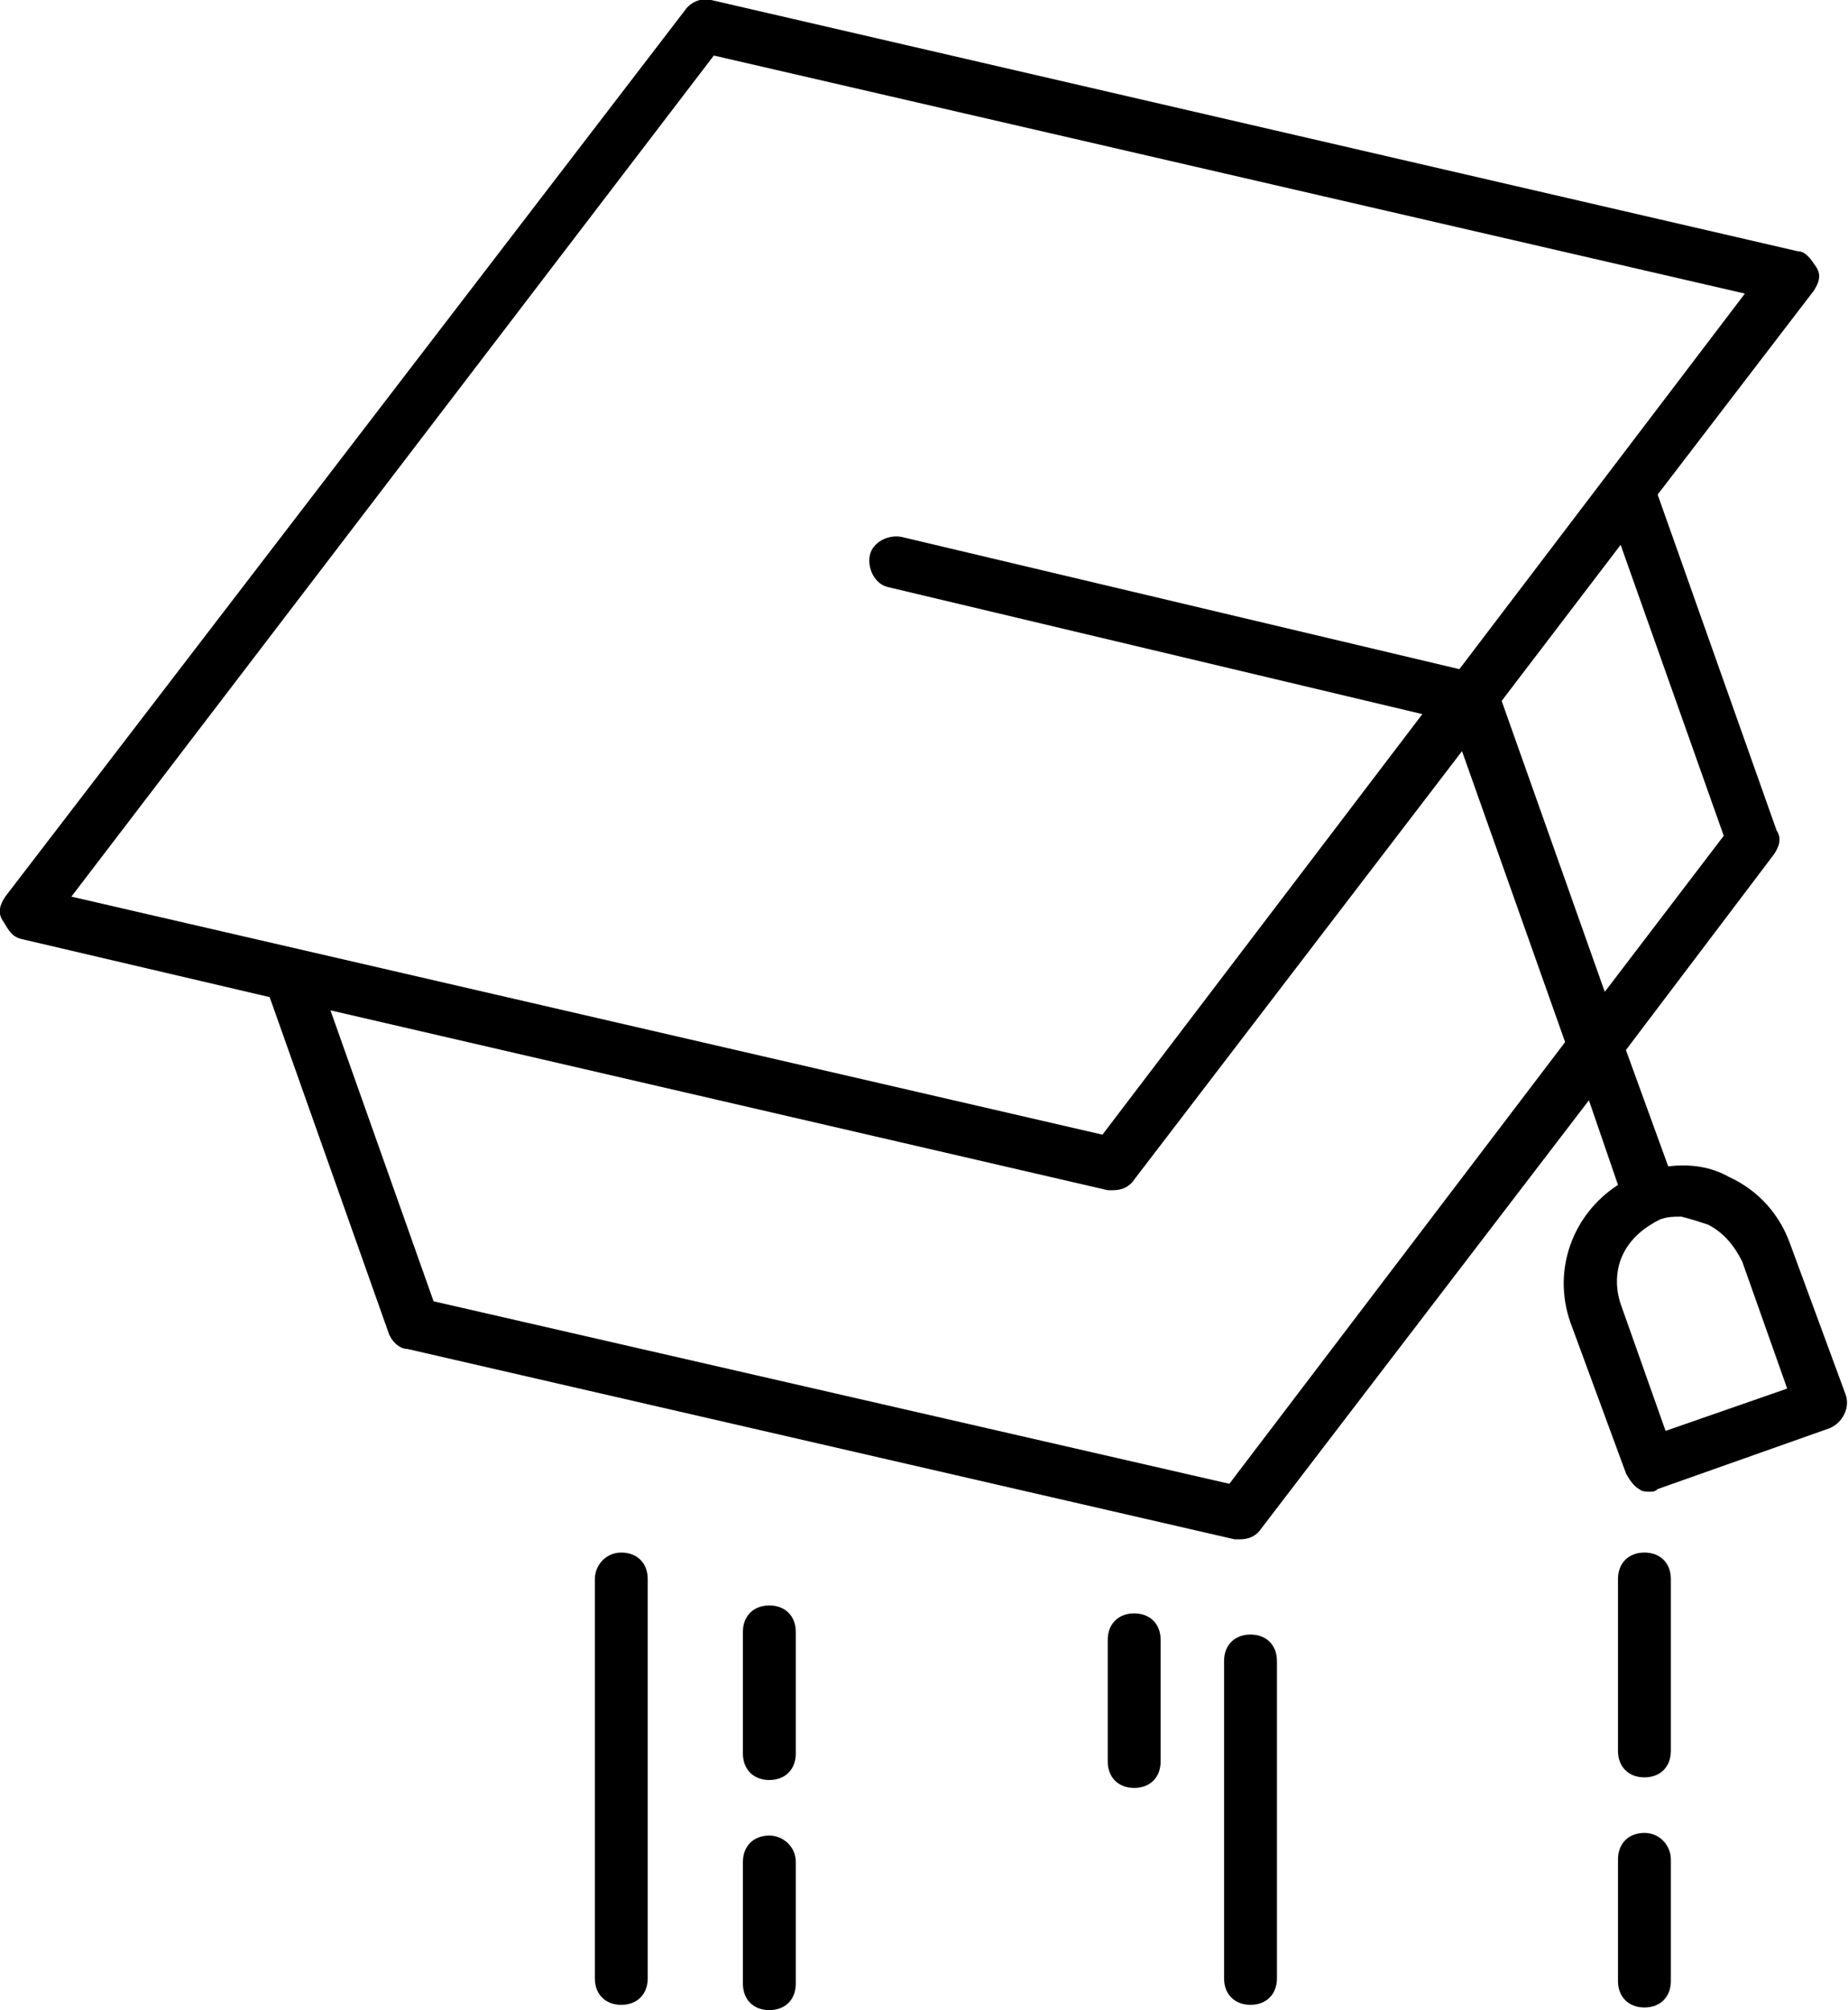 <?xml version="1.0" encoding="utf-8"?>
<!-- Generator: Adobe Illustrator 22.0.0, SVG Export Plug-In . SVG Version: 6.00 Build 0)  -->
<svg version="1.1" id="Layer_1" xmlns="http://www.w3.org/2000/svg" xmlns:xlink="http://www.w3.org/1999/xlink" x="0px" y="0px"
	 viewBox="0 0 69.9 76" style="enable-background:new 0 0 69.9 76;" xml:space="preserve">
<path d="M0.8,35.5l9.4,2.2l4.5,12.7c0.1,0.3,0.4,0.6,0.7,0.6l31.3,7.2c0.1,0,0.1,0,0.2,0c0.3,0,0.6-0.1,0.8-0.4l12.4-16.2l1.1,3.2
	c-1.7,1.1-2.5,3.2-1.8,5.2l2.1,5.7c0.1,0.2,0.3,0.5,0.5,0.6c0.1,0.1,0.3,0.1,0.4,0.1s0.2,0,0.3-0.1l6.5-2.3c0.5-0.2,0.8-0.8,0.6-1.3
	L67.7,47c-0.4-1.1-1.2-2-2.3-2.5c-0.7-0.4-1.5-0.5-2.3-0.4l-1.6-4.4l5.6-7.4c0.2-0.3,0.3-0.6,0.1-0.9l-4.5-12.7l5.9-7.7
	c0.2-0.3,0.3-0.6,0.1-0.9S68.3,9.5,68,9.5L26.9,0c-0.4-0.1-0.8,0.1-1,0.4L0.2,33.9c-0.2,0.3-0.3,0.6-0.1,0.9S0.4,35.4,0.8,35.5z
	 M64.6,46.3c0.6,0.3,1,0.8,1.3,1.4l1.7,4.8L63,54.1l-1.7-4.8c-0.2-0.6-0.2-1.3,0.1-1.9c0.3-0.6,0.8-1,1.4-1.3
	c0.3-0.1,0.5-0.1,0.8-0.1C64,46.1,64.3,46.2,64.6,46.3z M46.5,56.1l-30.1-6.9l-3.9-11L41.9,45c0.1,0,0.1,0,0.2,0
	c0.3,0,0.6-0.1,0.8-0.4l12.4-16.2l3.9,11L46.5,56.1z M65.2,31.6l-4.5,5.9l-3.9-11l4.5-5.9L65.2,31.6z M27,2.1l39,9L55.2,25.3
	l-21.1-5c-0.5-0.1-1.1,0.2-1.2,0.7c-0.1,0.5,0.2,1.1,0.7,1.2L53.8,27L41.7,42.9l-39-9L27,2.1z"/>
<path d="M22.5,59.7v15.1c0,0.6,0.4,1,1,1s1-0.4,1-1V59.7c0-0.6-0.4-1-1-1S22.5,59.2,22.5,59.7z"/>
<path d="M30.1,61.7c0-0.6-0.4-1-1-1s-1,0.4-1,1v4.6c0,0.6,0.4,1,1,1s1-0.4,1-1V61.7z"/>
<path d="M29.1,69.4c-0.6,0-1,0.4-1,1V75c0,0.6,0.4,1,1,1s1-0.4,1-1v-4.6C30.1,69.8,29.6,69.4,29.1,69.4z"/>
<path d="M41.9,62v4.6c0,0.6,0.4,1,1,1s1-0.4,1-1V62c0-0.6-0.4-1-1-1S41.9,61.4,41.9,62z"/>
<path d="M46.3,62.8v12c0,0.6,0.4,1,1,1s1-0.4,1-1v-12c0-0.6-0.4-1-1-1S46.3,62.2,46.3,62.8z"/>
<path d="M63.2,59.7c0-0.6-0.4-1-1-1s-1,0.4-1,1v6.5c0,0.6,0.4,1,1,1s1-0.4,1-1V59.7z"/>
<path d="M62.2,69.3c-0.6,0-1,0.4-1,1v4.6c0,0.6,0.4,1,1,1s1-0.4,1-1v-4.6C63.2,69.8,62.8,69.3,62.2,69.3z"/>
</svg>
